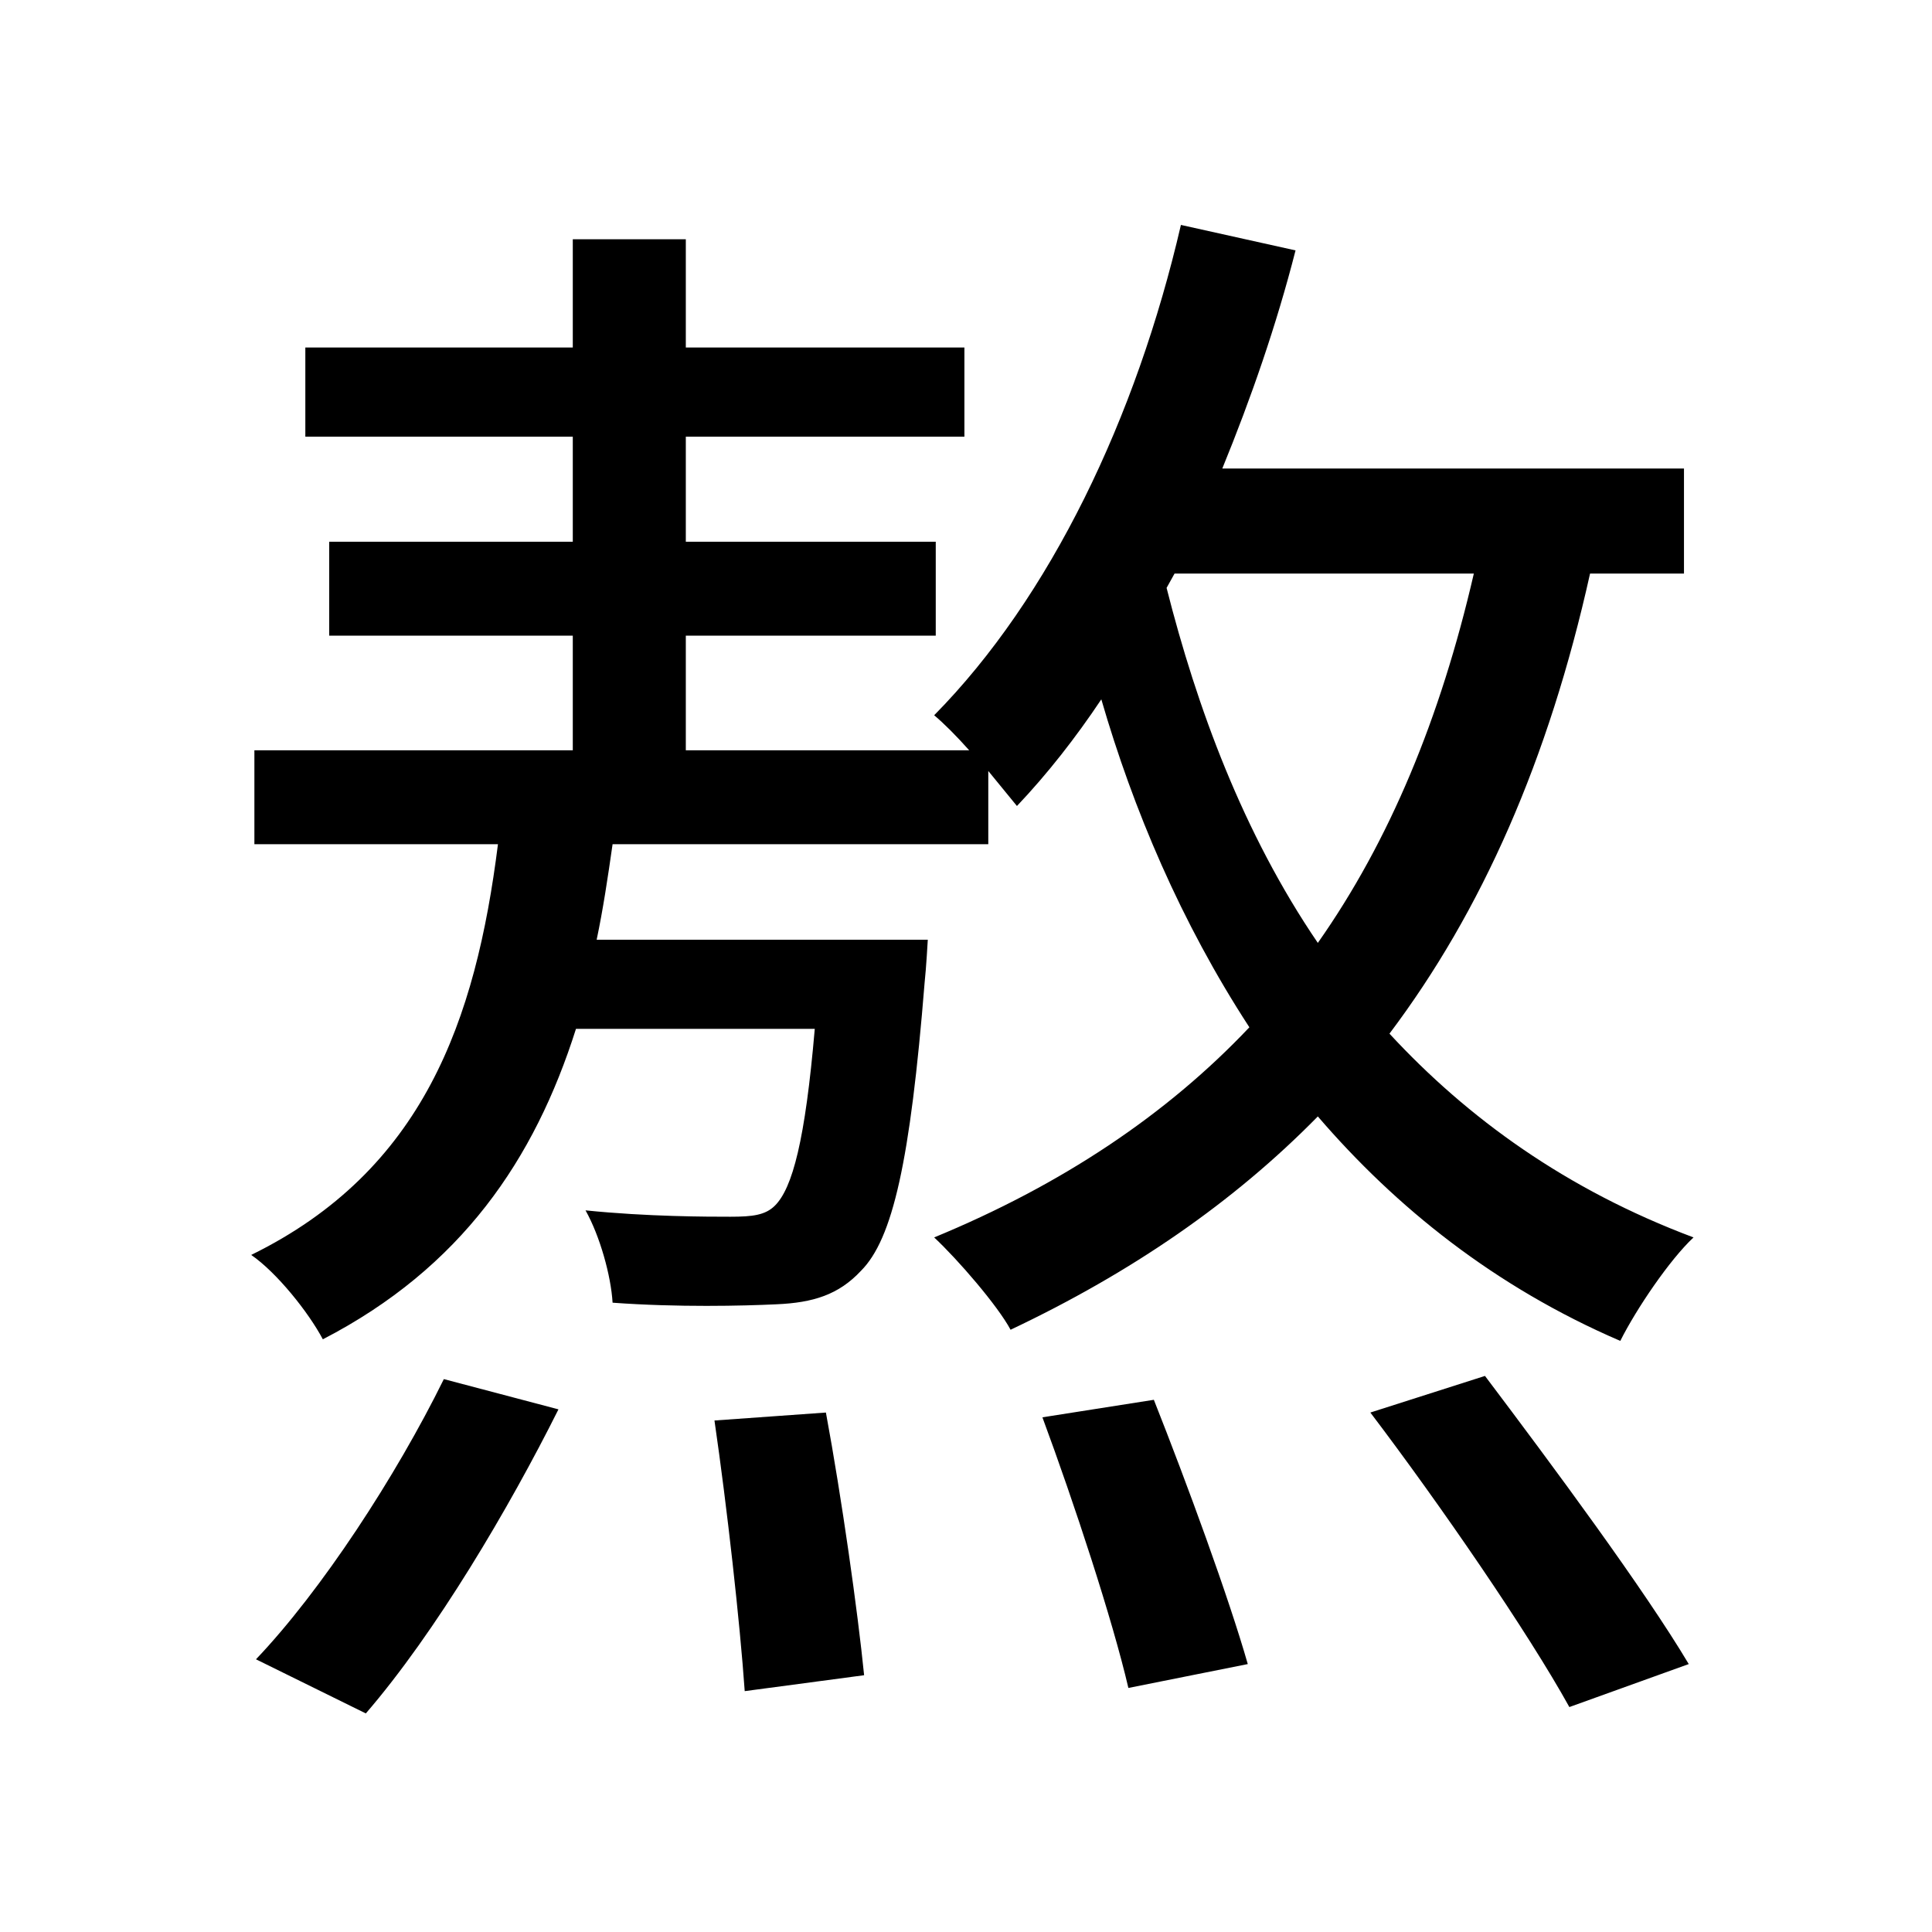 <svg viewBox="0 0 500 500" fill="none" xmlns="http://www.w3.org/2000/svg">
<path d="M184.904 367.624C188.2 390.284 191.496 419.948 192.732 437.664L223.632 433.544C221.984 417.064 217.864 387.812 213.744 365.564L184.904 367.624ZM269.776 366.8C278.016 389.048 287.904 419.124 292.024 436.84L322.924 430.66C317.98 413.356 307.268 384.104 298.616 362.268L269.776 366.8ZM354.648 365.564C372.776 389.46 395.436 422.42 406.148 441.784L437.048 430.66C425.512 411.296 402.028 379.572 384.312 356.088L354.648 365.564ZM114.864 356.912C102.504 382.044 83.14 411.708 66.248 429.424L94.676 443.432C112.804 422.42 131.756 390.284 144.528 364.74L114.864 356.912ZM305.62 58.212C294.084 108.064 271.836 154.62 241.76 185.108C244.232 187.168 247.528 190.464 250.824 194.172H177.488V164.508H242.172V140.2H177.488V113.008H249.588V89.936H177.488V61.92H148.236V89.936H79.02V113.008H148.236V140.2H85.2V164.508H148.236V194.172H65.836V218.48H128.872C123.104 264.212 109.508 302.94 65.012 324.776C71.604 329.308 79.844 339.608 83.552 346.612C119.396 328.072 138.348 300.056 149.06 266.272H210.86C208.388 295.112 205.092 307.472 200.56 312.004C198.088 314.476 194.792 314.888 189.024 314.888C183.256 314.888 167.6 314.888 151.532 313.24C155.24 319.832 158.124 330.132 158.536 337.136C175.428 338.372 192.32 337.96 200.972 337.548C210.448 337.136 217.04 335.076 222.808 328.896C231.048 320.656 235.58 300.468 239.288 254.324C239.7 250.616 240.112 243.2 240.112 243.2H154.416C156.064 235.372 157.3 227.132 158.536 218.48H255.768V199.528L263.184 208.592C271.012 200.352 278.428 190.876 285.02 180.988C293.26 209.416 305.62 238.668 323.336 265.86C301.912 288.52 274.72 306.648 241.76 320.244C247.94 326.012 258.24 337.96 261.536 344.14C292.848 329.308 319.216 311.18 341.052 288.932C361.24 312.416 386.784 333.016 419.332 347.024C423.452 338.784 432.104 326.012 438.284 320.244C405.324 307.884 379.78 289.344 359.592 267.508C383.488 235.784 400.792 196.644 411.504 148.44H435.812V121.248H316.332C323.748 103.12 330.34 84.168 335.284 64.804L305.62 58.212ZM303.972 148.44H381.428C372.776 185.932 359.592 217.656 341.052 244.024C321.688 215.596 309.74 183.048 301.912 152.148L303.972 148.44Z" fill="black"/>
</svg>

